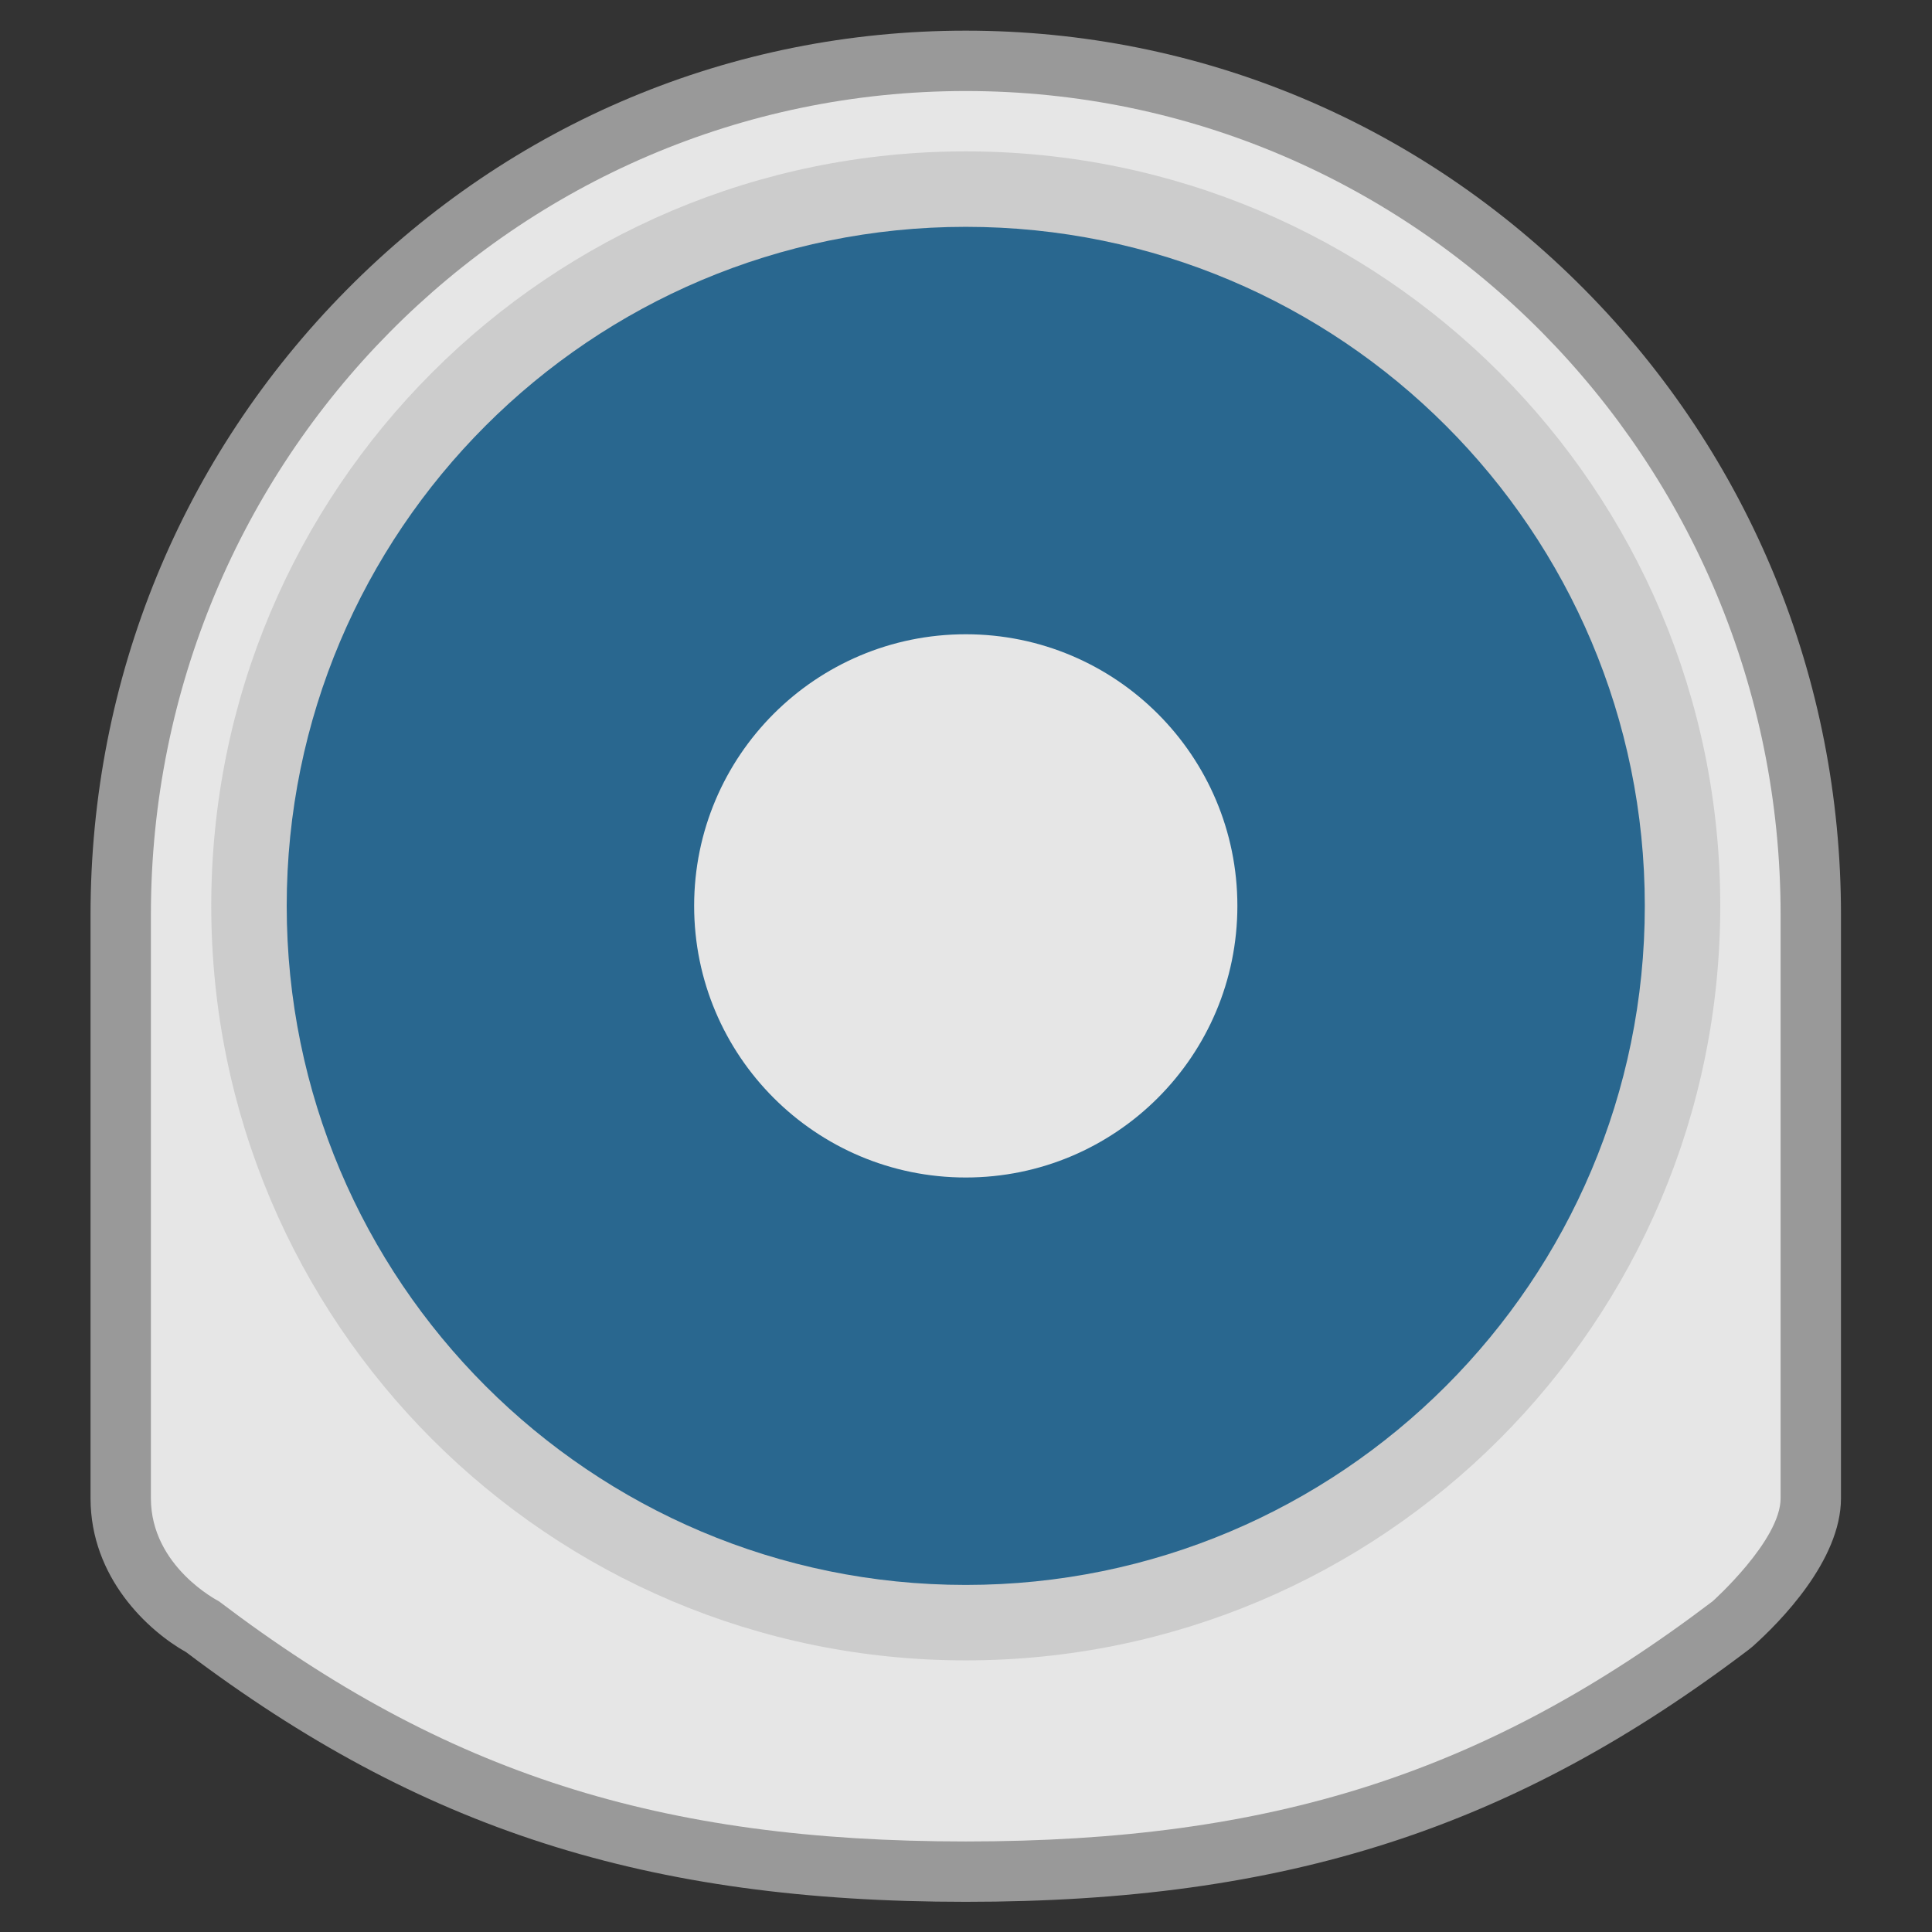 <?xml version="1.0" encoding="UTF-8" standalone="no"?>
<svg
   xmlns:dc="http://purl.org/dc/elements/1.1/"
   xmlns:cc="http://creativecommons.org/ns#"
   xmlns:rdf="http://www.w3.org/1999/02/22-rdf-syntax-ns#"
   xmlns:svg="http://www.w3.org/2000/svg"
   xmlns="http://www.w3.org/2000/svg"
   viewBox="0 0 341.333 341.333"
   height="256"
   width="256"
   xml:space="preserve"
   id="svg2"
   version="1.1"><rect x="0" y="0" width="341.333" height="341.333" fill="#333333" stroke="none"/><defs
     id="defs6"><clipPath
       id="clipPath18"
       clipPathUnits="userSpaceOnUse"><path
         id="path16"
         d="M 0,256 H 256 V 0 H 0 Z" /></clipPath><clipPath
       id="clipPath26"
       clipPathUnits="userSpaceOnUse"><path
         id="path24"
         d="M 12,252 H 244 V 4 H 12 Z" /></clipPath></defs><g
     transform="matrix(1.333,0,0,-1.333,0,341.333)"
     id="g10"><g
       id="g12"><g
         clip-path="url(#clipPath18)"
         id="g14"><g
           id="g20"><g
             id="g22" /><g
             id="g34"><g
               style="opacity:0.5"
               id="g32"
               clip-path="url(#clipPath26)"><g
                 id="g30"
                 transform="translate(128,252)"><path
                   id="path28"
                   style="fill:#ffffff;fill-opacity:1;fill-rule:nonzero;stroke:none"
                   d="M 0,0 C -30.999,0 -60.14,-12.2 -82.054,-34.352 -103.944,-56.482 -116,-85.896 -116,-117.176 v -77.334 c 0,-10.544 7.643,-17.585 12.667,-20.4 C -72.202,-238.406 -42.214,-248 0,-248 c 42.437,0 72.521,9.697 103.837,33.471 0.171,0.13 0.337,0.267 0.497,0.41 3.508,3.138 11.666,11.331 11.666,19.609 v 77.334 c 0,31.28 -12.056,60.694 -33.946,82.824 C 60.14,-12.2 30.999,0 0,0" /></g></g></g></g><g
           transform="translate(128,244)"
           id="g36"><path
             id="path38"
             style="fill:#e6e6e6;fill-opacity:1;fill-rule:nonzero;stroke:none"
             d="m 0,0 c -59.643,0 -108,-48.884 -108,-109.176 v -77.334 c 0,-9.098 9,-13.647 9,-13.647 30.083,-22.84 58.482,-31.843 99,-31.843 40.523,0 68.913,9.003 99,31.843 0,0 9,8.052 9,13.647 v 77.334 C 108,-48.884 59.643,0 0,0" /></g><g
           transform="translate(128,36)"
           id="g40"><path
             id="path42"
             style="fill:#cccccc;fill-opacity:1;fill-rule:nonzero;stroke:none"
             d="m 0,0 c -55.227,0 -100,44.773 -100,100 0,55.227 44.773,100 100,100 55.227,0 100,-44.773 100,-100 C 100,44.773 55.227,0 0,0" /></g><g
           transform="translate(128,226)"
           id="g44"><path
             id="path46"
             style="fill:#29678f;fill-opacity:1;fill-rule:nonzero;stroke:none"
             d="m 0,0 c -49.707,0 -90,-40.293 -90,-90 0,-49.707 40.293,-90 90,-90 49.707,0 90,40.293 90,90 C 90,-40.293 49.707,0 0,0" /></g><g
           transform="translate(128,100)"
           id="g48"><path
             id="path50"
             style="fill:#e6e6e6;fill-opacity:1;fill-rule:nonzero;stroke:none"
             d="M 0,0 C -19.881,0 -36,16.119 -36,36 -36,55.886 -19.881,72 0,72 19.881,72 36,55.886 36,36 36,16.119 19.881,0 0,0" /></g></g></g></g></svg>